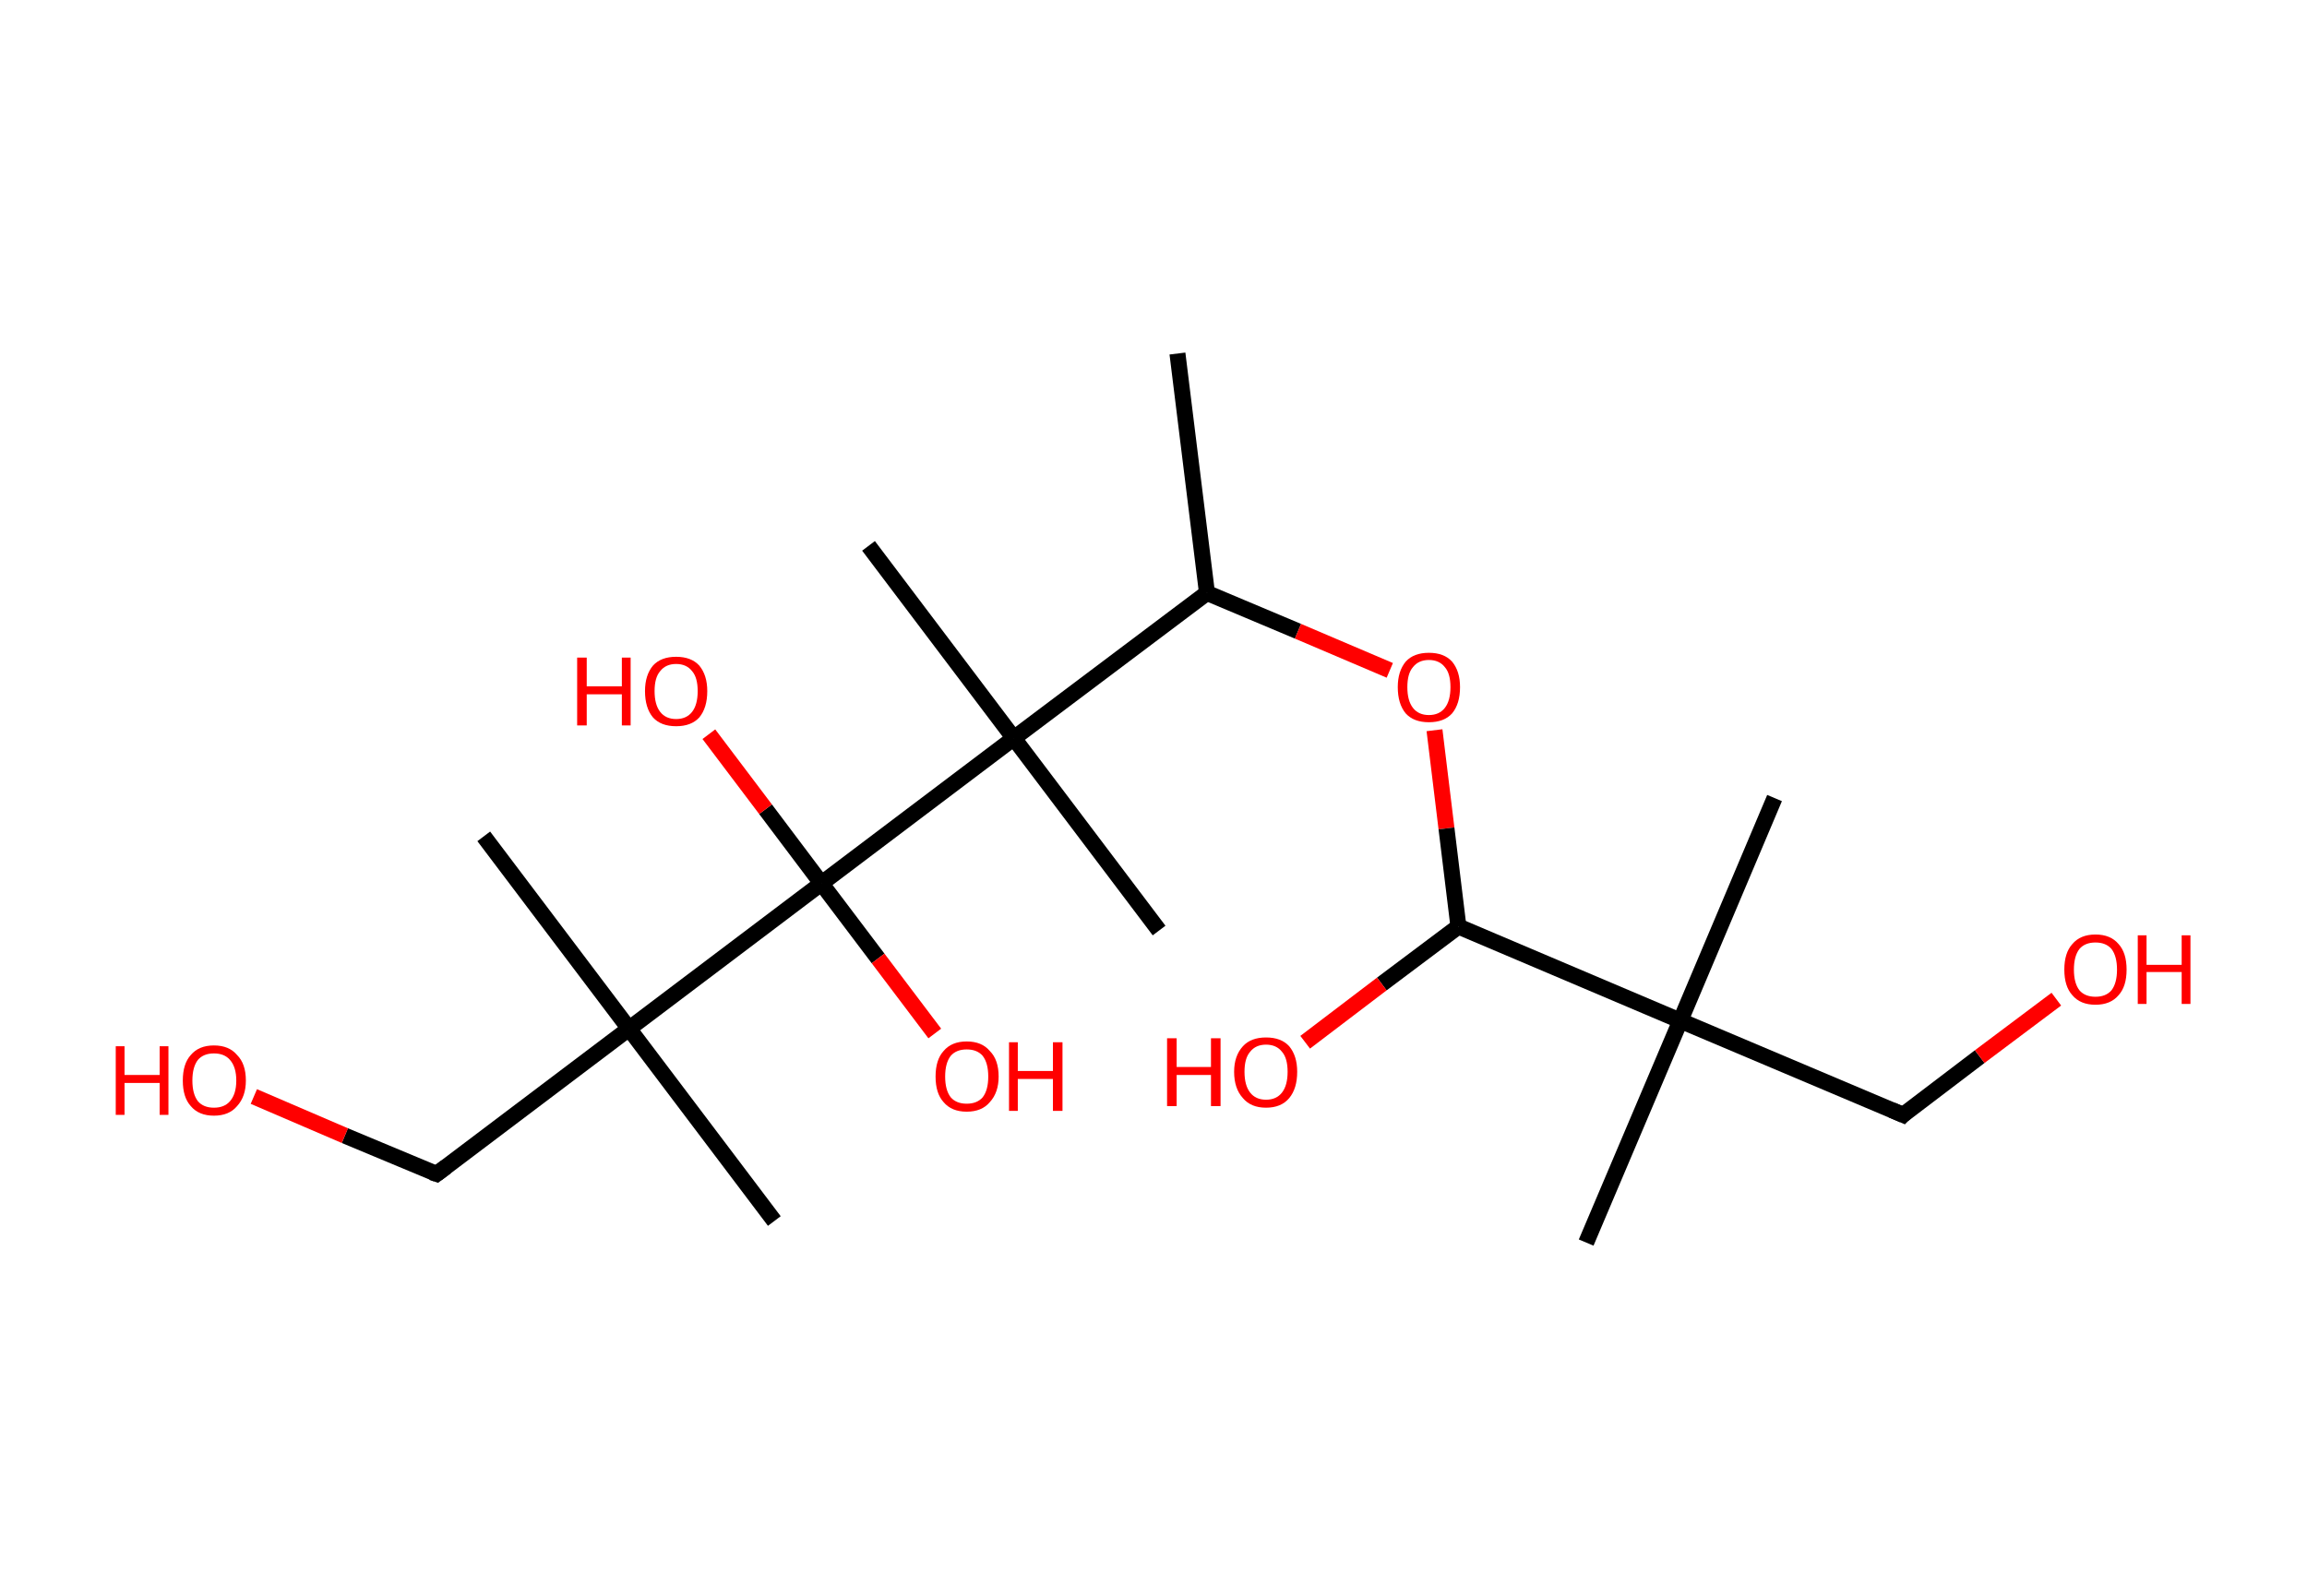<?xml version='1.0' encoding='ASCII' standalone='yes'?>
<svg xmlns="http://www.w3.org/2000/svg" xmlns:rdkit="http://www.rdkit.org/xml" xmlns:xlink="http://www.w3.org/1999/xlink" version="1.1" baseProfile="full" xml:space="preserve" width="289px" height="200px" viewBox="0 0 289 200">
<!-- END OF HEADER -->
<rect style="opacity:1.0;fill:#FFFFFF;stroke:none" width="289.0" height="200.0" x="0.0" y="0.0"> </rect>
<path class="bond-0 atom-0 atom-1" d="M 147.5,44.3 L 151.2,74.3" style="fill:none;fill-rule:evenodd;stroke:#000000;stroke-width:2.0px;stroke-linecap:butt;stroke-linejoin:miter;stroke-opacity:1"/>
<path class="bond-1 atom-1 atom-2" d="M 151.2,74.3 L 162.6,79.1" style="fill:none;fill-rule:evenodd;stroke:#000000;stroke-width:2.0px;stroke-linecap:butt;stroke-linejoin:miter;stroke-opacity:1"/>
<path class="bond-1 atom-1 atom-2" d="M 162.6,79.1 L 174.1,84.0" style="fill:none;fill-rule:evenodd;stroke:#FF0000;stroke-width:2.0px;stroke-linecap:butt;stroke-linejoin:miter;stroke-opacity:1"/>
<path class="bond-2 atom-2 atom-3" d="M 179.7,91.5 L 181.2,103.8" style="fill:none;fill-rule:evenodd;stroke:#FF0000;stroke-width:2.0px;stroke-linecap:butt;stroke-linejoin:miter;stroke-opacity:1"/>
<path class="bond-2 atom-2 atom-3" d="M 181.2,103.8 L 182.7,116.1" style="fill:none;fill-rule:evenodd;stroke:#000000;stroke-width:2.0px;stroke-linecap:butt;stroke-linejoin:miter;stroke-opacity:1"/>
<path class="bond-3 atom-3 atom-4" d="M 182.7,116.1 L 173.1,123.3" style="fill:none;fill-rule:evenodd;stroke:#000000;stroke-width:2.0px;stroke-linecap:butt;stroke-linejoin:miter;stroke-opacity:1"/>
<path class="bond-3 atom-3 atom-4" d="M 173.1,123.3 L 163.5,130.6" style="fill:none;fill-rule:evenodd;stroke:#FF0000;stroke-width:2.0px;stroke-linecap:butt;stroke-linejoin:miter;stroke-opacity:1"/>
<path class="bond-4 atom-3 atom-5" d="M 182.7,116.1 L 210.5,127.9" style="fill:none;fill-rule:evenodd;stroke:#000000;stroke-width:2.0px;stroke-linecap:butt;stroke-linejoin:miter;stroke-opacity:1"/>
<path class="bond-5 atom-5 atom-6" d="M 210.5,127.9 L 198.7,155.7" style="fill:none;fill-rule:evenodd;stroke:#000000;stroke-width:2.0px;stroke-linecap:butt;stroke-linejoin:miter;stroke-opacity:1"/>
<path class="bond-6 atom-5 atom-7" d="M 210.5,127.9 L 222.3,100.0" style="fill:none;fill-rule:evenodd;stroke:#000000;stroke-width:2.0px;stroke-linecap:butt;stroke-linejoin:miter;stroke-opacity:1"/>
<path class="bond-7 atom-5 atom-8" d="M 210.5,127.9 L 238.4,139.7" style="fill:none;fill-rule:evenodd;stroke:#000000;stroke-width:2.0px;stroke-linecap:butt;stroke-linejoin:miter;stroke-opacity:1"/>
<path class="bond-8 atom-8 atom-9" d="M 238.4,139.7 L 248.0,132.4" style="fill:none;fill-rule:evenodd;stroke:#000000;stroke-width:2.0px;stroke-linecap:butt;stroke-linejoin:miter;stroke-opacity:1"/>
<path class="bond-8 atom-8 atom-9" d="M 248.0,132.4 L 257.6,125.2" style="fill:none;fill-rule:evenodd;stroke:#FF0000;stroke-width:2.0px;stroke-linecap:butt;stroke-linejoin:miter;stroke-opacity:1"/>
<path class="bond-9 atom-1 atom-10" d="M 151.2,74.3 L 127.0,92.5" style="fill:none;fill-rule:evenodd;stroke:#000000;stroke-width:2.0px;stroke-linecap:butt;stroke-linejoin:miter;stroke-opacity:1"/>
<path class="bond-10 atom-10 atom-11" d="M 127.0,92.5 L 108.8,68.4" style="fill:none;fill-rule:evenodd;stroke:#000000;stroke-width:2.0px;stroke-linecap:butt;stroke-linejoin:miter;stroke-opacity:1"/>
<path class="bond-11 atom-10 atom-12" d="M 127.0,92.5 L 145.2,116.6" style="fill:none;fill-rule:evenodd;stroke:#000000;stroke-width:2.0px;stroke-linecap:butt;stroke-linejoin:miter;stroke-opacity:1"/>
<path class="bond-12 atom-10 atom-13" d="M 127.0,92.5 L 102.9,110.7" style="fill:none;fill-rule:evenodd;stroke:#000000;stroke-width:2.0px;stroke-linecap:butt;stroke-linejoin:miter;stroke-opacity:1"/>
<path class="bond-13 atom-13 atom-14" d="M 102.9,110.7 L 110.0,120.1" style="fill:none;fill-rule:evenodd;stroke:#000000;stroke-width:2.0px;stroke-linecap:butt;stroke-linejoin:miter;stroke-opacity:1"/>
<path class="bond-13 atom-13 atom-14" d="M 110.0,120.1 L 117.1,129.5" style="fill:none;fill-rule:evenodd;stroke:#FF0000;stroke-width:2.0px;stroke-linecap:butt;stroke-linejoin:miter;stroke-opacity:1"/>
<path class="bond-14 atom-13 atom-15" d="M 102.9,110.7 L 95.9,101.4" style="fill:none;fill-rule:evenodd;stroke:#000000;stroke-width:2.0px;stroke-linecap:butt;stroke-linejoin:miter;stroke-opacity:1"/>
<path class="bond-14 atom-13 atom-15" d="M 95.9,101.4 L 88.8,92.0" style="fill:none;fill-rule:evenodd;stroke:#FF0000;stroke-width:2.0px;stroke-linecap:butt;stroke-linejoin:miter;stroke-opacity:1"/>
<path class="bond-15 atom-13 atom-16" d="M 102.9,110.7 L 78.8,128.9" style="fill:none;fill-rule:evenodd;stroke:#000000;stroke-width:2.0px;stroke-linecap:butt;stroke-linejoin:miter;stroke-opacity:1"/>
<path class="bond-16 atom-16 atom-17" d="M 78.8,128.9 L 97.0,153.0" style="fill:none;fill-rule:evenodd;stroke:#000000;stroke-width:2.0px;stroke-linecap:butt;stroke-linejoin:miter;stroke-opacity:1"/>
<path class="bond-17 atom-16 atom-18" d="M 78.8,128.9 L 60.6,104.8" style="fill:none;fill-rule:evenodd;stroke:#000000;stroke-width:2.0px;stroke-linecap:butt;stroke-linejoin:miter;stroke-opacity:1"/>
<path class="bond-18 atom-16 atom-19" d="M 78.8,128.9 L 54.7,147.1" style="fill:none;fill-rule:evenodd;stroke:#000000;stroke-width:2.0px;stroke-linecap:butt;stroke-linejoin:miter;stroke-opacity:1"/>
<path class="bond-19 atom-19 atom-20" d="M 54.7,147.1 L 43.2,142.3" style="fill:none;fill-rule:evenodd;stroke:#000000;stroke-width:2.0px;stroke-linecap:butt;stroke-linejoin:miter;stroke-opacity:1"/>
<path class="bond-19 atom-19 atom-20" d="M 43.2,142.3 L 31.8,137.4" style="fill:none;fill-rule:evenodd;stroke:#FF0000;stroke-width:2.0px;stroke-linecap:butt;stroke-linejoin:miter;stroke-opacity:1"/>
<path d="M 237.0,139.1 L 238.4,139.7 L 238.8,139.3" style="fill:none;stroke:#000000;stroke-width:2.0px;stroke-linecap:butt;stroke-linejoin:miter;stroke-opacity:1;"/>
<path d="M 55.9,146.2 L 54.7,147.1 L 54.1,146.9" style="fill:none;stroke:#000000;stroke-width:2.0px;stroke-linecap:butt;stroke-linejoin:miter;stroke-opacity:1;"/>
<path class="atom-2" d="M 175.1 86.1 Q 175.1 84.1, 176.1 82.9 Q 177.1 81.8, 179.0 81.8 Q 180.9 81.8, 181.9 82.9 Q 182.9 84.1, 182.9 86.1 Q 182.9 88.2, 181.9 89.4 Q 180.9 90.5, 179.0 90.5 Q 177.1 90.5, 176.1 89.4 Q 175.1 88.2, 175.1 86.1 M 179.0 89.6 Q 180.3 89.6, 181.0 88.7 Q 181.7 87.8, 181.7 86.1 Q 181.7 84.4, 181.0 83.6 Q 180.3 82.7, 179.0 82.7 Q 177.7 82.7, 177.0 83.6 Q 176.3 84.4, 176.3 86.1 Q 176.3 87.8, 177.0 88.7 Q 177.7 89.6, 179.0 89.6 " fill="#FF0000"/>
<path class="atom-4" d="M 146.2 130.1 L 147.4 130.1 L 147.4 133.7 L 151.7 133.7 L 151.7 130.1 L 152.9 130.1 L 152.9 138.6 L 151.7 138.6 L 151.7 134.7 L 147.4 134.7 L 147.4 138.6 L 146.2 138.6 L 146.2 130.1 " fill="#FF0000"/>
<path class="atom-4" d="M 154.6 134.3 Q 154.6 132.3, 155.7 131.1 Q 156.7 130.0, 158.6 130.0 Q 160.5 130.0, 161.5 131.1 Q 162.5 132.3, 162.5 134.3 Q 162.5 136.4, 161.5 137.6 Q 160.5 138.8, 158.6 138.8 Q 156.7 138.8, 155.7 137.6 Q 154.6 136.4, 154.6 134.3 M 158.6 137.8 Q 159.9 137.8, 160.6 136.9 Q 161.3 136.0, 161.3 134.3 Q 161.3 132.6, 160.6 131.8 Q 159.9 130.9, 158.6 130.9 Q 157.3 130.9, 156.6 131.8 Q 155.9 132.6, 155.9 134.3 Q 155.9 136.0, 156.6 136.9 Q 157.3 137.8, 158.6 137.8 " fill="#FF0000"/>
<path class="atom-9" d="M 258.6 121.5 Q 258.6 119.4, 259.6 118.3 Q 260.6 117.1, 262.5 117.1 Q 264.4 117.1, 265.4 118.3 Q 266.4 119.4, 266.4 121.5 Q 266.4 123.6, 265.4 124.7 Q 264.4 125.9, 262.5 125.9 Q 260.6 125.9, 259.6 124.7 Q 258.6 123.6, 258.6 121.5 M 262.5 124.9 Q 263.8 124.9, 264.5 124.1 Q 265.2 123.2, 265.2 121.5 Q 265.2 119.8, 264.5 118.9 Q 263.8 118.1, 262.5 118.1 Q 261.2 118.1, 260.5 118.9 Q 259.8 119.8, 259.8 121.5 Q 259.8 123.2, 260.5 124.1 Q 261.2 124.9, 262.5 124.9 " fill="#FF0000"/>
<path class="atom-9" d="M 267.8 117.2 L 268.9 117.2 L 268.9 120.9 L 273.3 120.9 L 273.3 117.2 L 274.4 117.2 L 274.4 125.8 L 273.3 125.8 L 273.3 121.8 L 268.9 121.8 L 268.9 125.8 L 267.8 125.8 L 267.8 117.2 " fill="#FF0000"/>
<path class="atom-14" d="M 117.2 134.9 Q 117.2 132.8, 118.2 131.7 Q 119.2 130.5, 121.1 130.5 Q 123.0 130.5, 124.0 131.7 Q 125.1 132.8, 125.1 134.9 Q 125.1 136.9, 124.0 138.1 Q 123.0 139.3, 121.1 139.3 Q 119.2 139.3, 118.2 138.1 Q 117.2 137.0, 117.2 134.9 M 121.1 138.3 Q 122.4 138.3, 123.1 137.5 Q 123.8 136.6, 123.8 134.9 Q 123.8 133.2, 123.1 132.3 Q 122.4 131.5, 121.1 131.5 Q 119.8 131.5, 119.1 132.3 Q 118.4 133.2, 118.4 134.9 Q 118.4 136.6, 119.1 137.5 Q 119.8 138.3, 121.1 138.3 " fill="#FF0000"/>
<path class="atom-14" d="M 126.4 130.6 L 127.5 130.6 L 127.5 134.2 L 131.9 134.2 L 131.9 130.6 L 133.1 130.6 L 133.1 139.2 L 131.9 139.2 L 131.9 135.2 L 127.5 135.2 L 127.5 139.2 L 126.4 139.2 L 126.4 130.6 " fill="#FF0000"/>
<path class="atom-15" d="M 72.3 82.4 L 73.5 82.4 L 73.5 86.0 L 77.9 86.0 L 77.9 82.4 L 79.0 82.4 L 79.0 90.9 L 77.9 90.9 L 77.9 87.0 L 73.5 87.0 L 73.5 90.9 L 72.3 90.9 L 72.3 82.4 " fill="#FF0000"/>
<path class="atom-15" d="M 80.8 86.6 Q 80.8 84.6, 81.8 83.4 Q 82.8 82.3, 84.7 82.3 Q 86.6 82.3, 87.6 83.4 Q 88.6 84.6, 88.6 86.6 Q 88.6 88.7, 87.6 89.9 Q 86.6 91.0, 84.7 91.0 Q 82.8 91.0, 81.8 89.9 Q 80.8 88.7, 80.8 86.6 M 84.7 90.1 Q 86.0 90.1, 86.7 89.2 Q 87.4 88.3, 87.4 86.6 Q 87.4 84.9, 86.7 84.1 Q 86.0 83.2, 84.7 83.2 Q 83.4 83.2, 82.7 84.1 Q 82.0 84.9, 82.0 86.6 Q 82.0 88.3, 82.7 89.2 Q 83.4 90.1, 84.7 90.1 " fill="#FF0000"/>
<path class="atom-20" d="M 14.5 131.1 L 15.6 131.1 L 15.6 134.7 L 20.0 134.7 L 20.0 131.1 L 21.1 131.1 L 21.1 139.7 L 20.0 139.7 L 20.0 135.7 L 15.6 135.7 L 15.6 139.7 L 14.5 139.7 L 14.5 131.1 " fill="#FF0000"/>
<path class="atom-20" d="M 22.9 135.4 Q 22.9 133.3, 23.9 132.2 Q 24.9 131.0, 26.8 131.0 Q 28.7 131.0, 29.7 132.2 Q 30.8 133.3, 30.8 135.4 Q 30.8 137.4, 29.7 138.6 Q 28.7 139.8, 26.8 139.8 Q 24.9 139.8, 23.9 138.6 Q 22.9 137.5, 22.9 135.4 M 26.8 138.8 Q 28.1 138.8, 28.8 138.0 Q 29.6 137.1, 29.6 135.4 Q 29.6 133.7, 28.8 132.8 Q 28.1 132.0, 26.8 132.0 Q 25.5 132.0, 24.8 132.8 Q 24.1 133.7, 24.1 135.4 Q 24.1 137.1, 24.8 138.0 Q 25.5 138.8, 26.8 138.8 " fill="#FF0000"/>
</svg>
